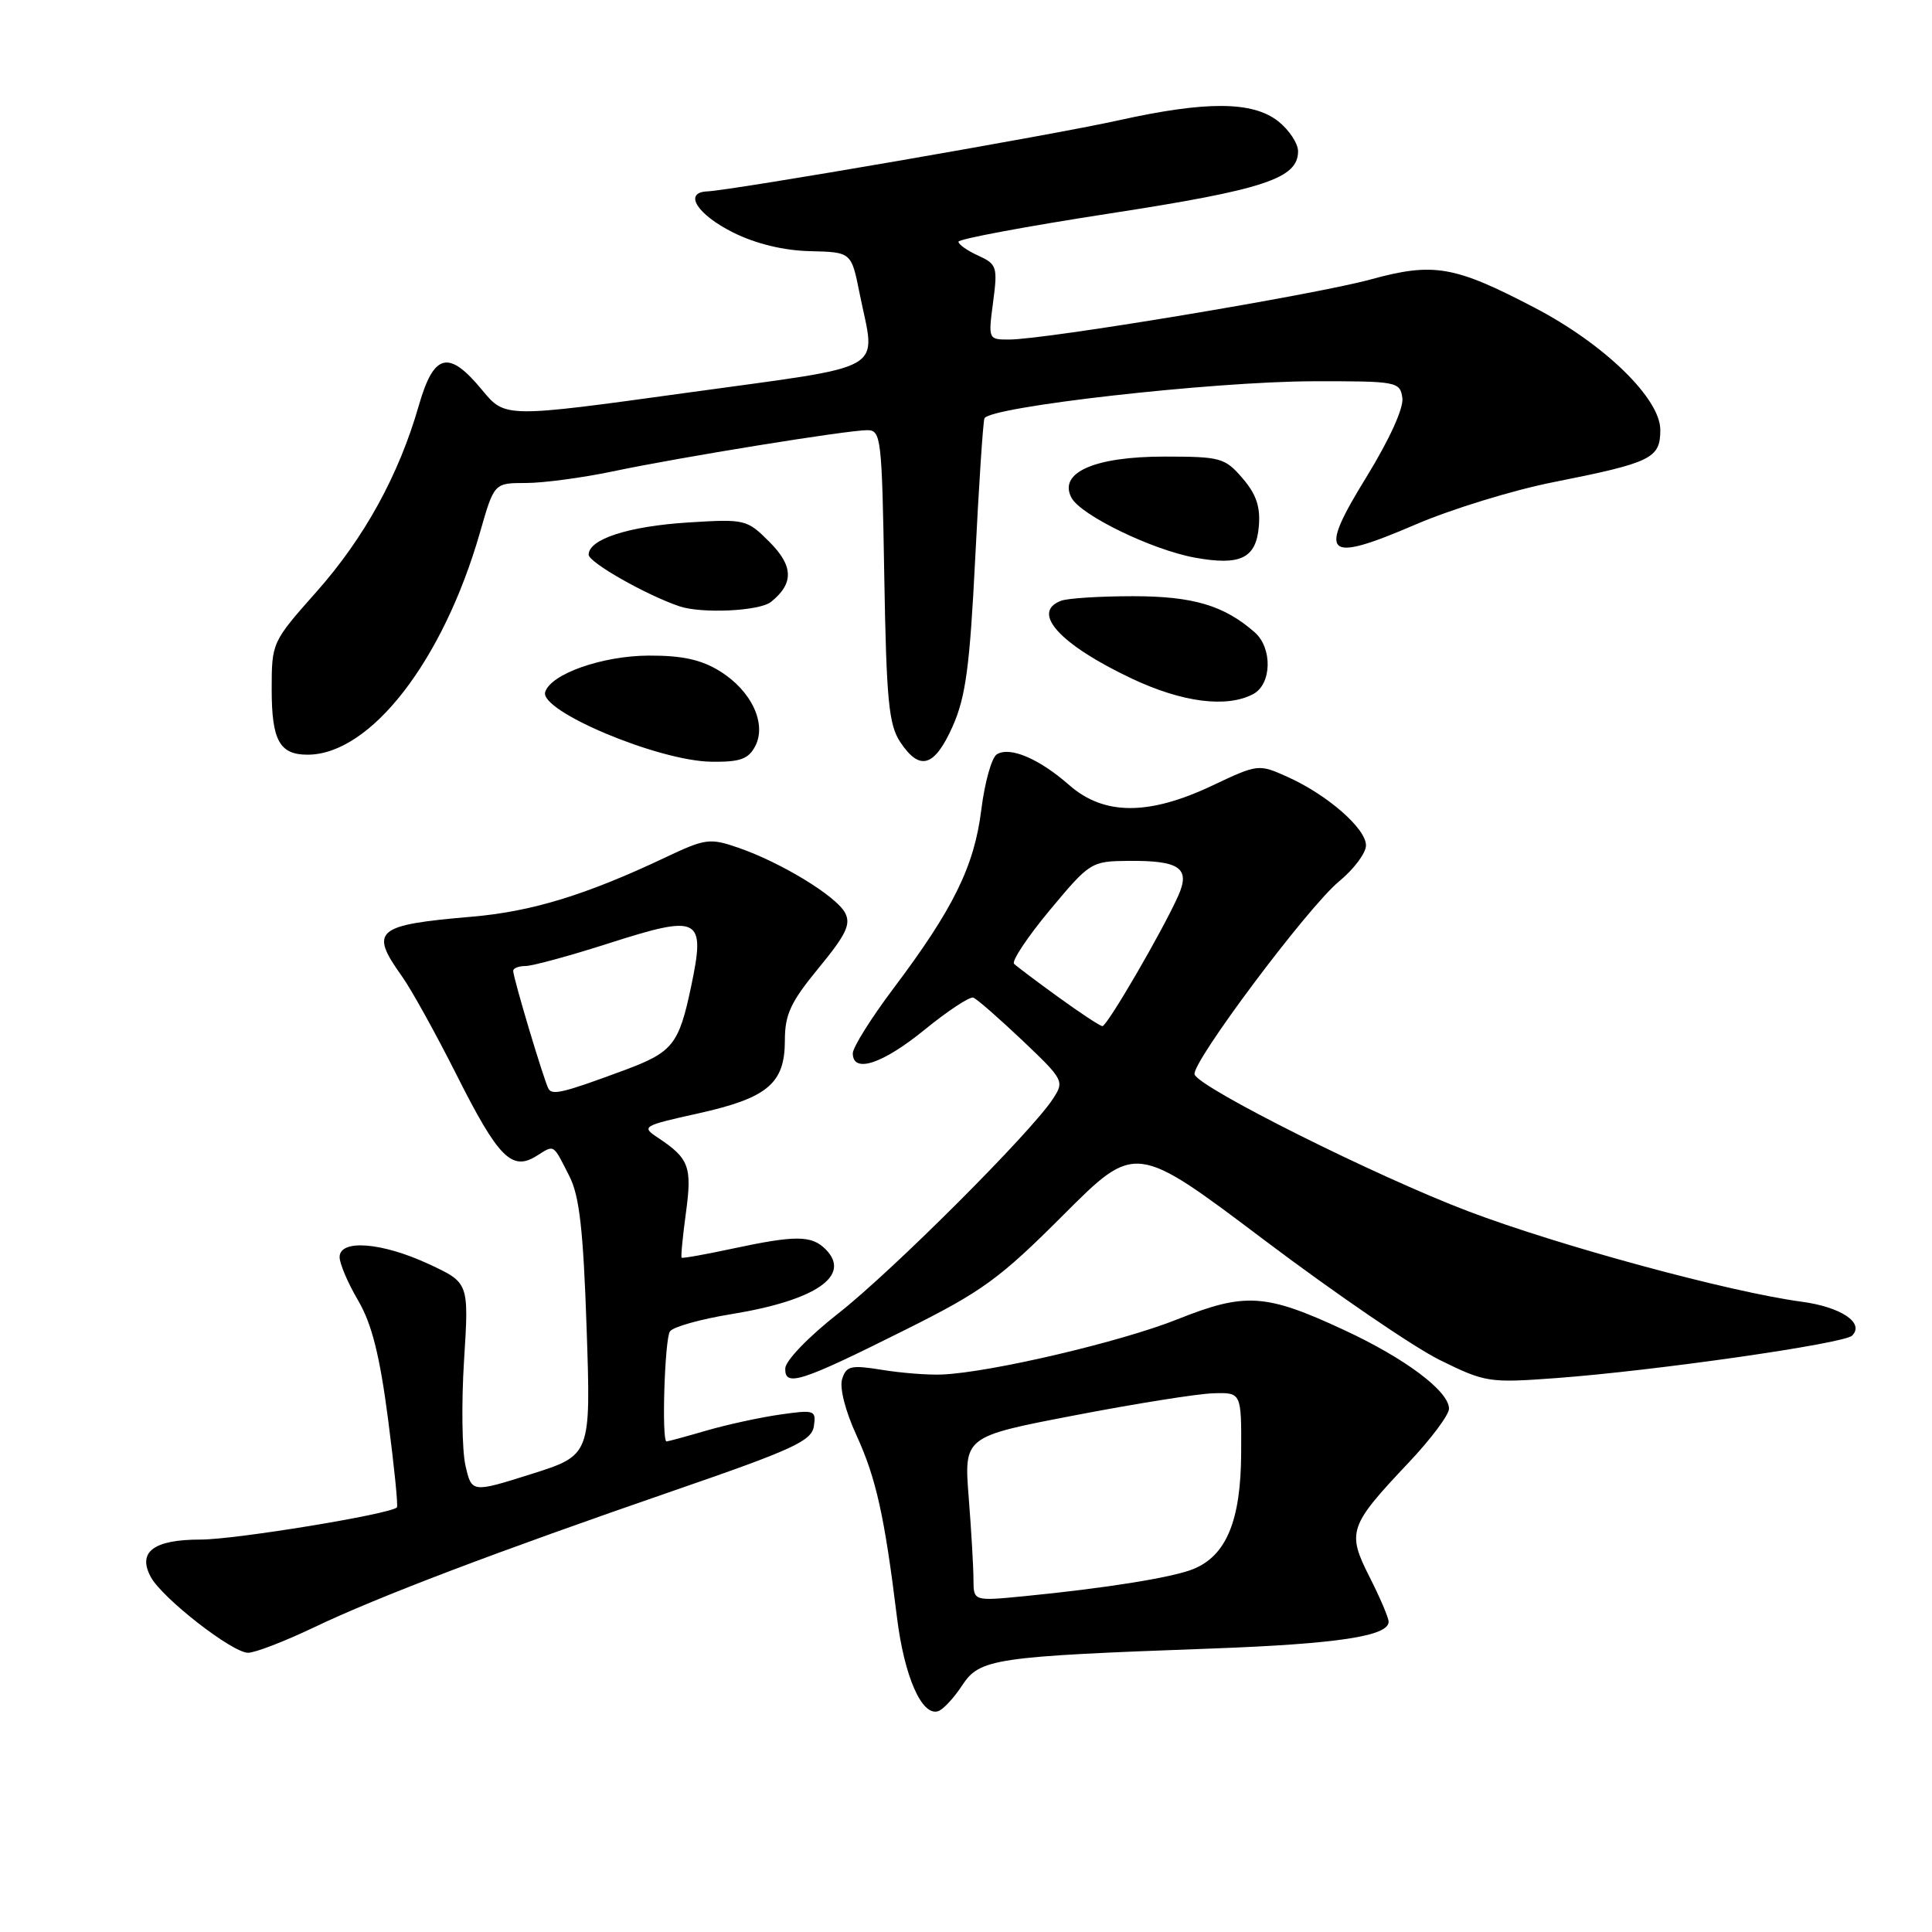 <?xml version="1.0" encoding="UTF-8" standalone="no"?>
<!DOCTYPE svg PUBLIC "-//W3C//DTD SVG 1.1//EN" "http://www.w3.org/Graphics/SVG/1.1/DTD/svg11.dtd" >
<svg xmlns="http://www.w3.org/2000/svg" xmlns:xlink="http://www.w3.org/1999/xlink" version="1.1" viewBox="0 0 256 256">
 <g >
 <path fill="currentColor"
d=" M 127.50 223.31 C 129.83 219.77 131.71 219.49 160.56 218.44 C 177.16 217.83 184.00 216.80 184.00 214.89 C 184.00 214.36 182.86 211.69 181.47 208.95 C 178.45 202.99 178.73 202.19 186.64 193.82 C 189.59 190.70 192.00 187.48 192.00 186.66 C 192.00 184.34 186.20 179.99 178.05 176.21 C 167.69 171.40 164.99 171.23 156.00 174.82 C 148.55 177.80 131.24 181.86 124.84 182.13 C 123.00 182.21 119.41 181.93 116.86 181.51 C 112.75 180.85 112.14 180.99 111.59 182.72 C 111.22 183.87 112.00 186.95 113.49 190.19 C 116.09 195.87 117.21 200.92 118.85 214.28 C 119.82 222.14 122.14 227.44 124.31 226.74 C 124.97 226.53 126.40 224.99 127.50 223.31 Z  M 41.53 215.67 C 50.01 211.61 65.56 205.70 89.50 197.44 C 105.10 192.06 107.54 190.93 107.84 188.99 C 108.16 186.85 107.95 186.78 103.34 187.44 C 100.68 187.82 96.28 188.78 93.57 189.57 C 90.86 190.36 88.49 191.00 88.32 191.00 C 87.65 191.00 88.07 177.45 88.77 176.42 C 89.17 175.82 92.81 174.80 96.85 174.14 C 108.11 172.31 112.89 169.03 109.39 165.53 C 107.53 163.67 105.42 163.66 97.01 165.46 C 93.44 166.23 90.43 166.76 90.32 166.65 C 90.20 166.54 90.46 163.86 90.89 160.69 C 91.72 154.59 91.31 153.50 87.19 150.76 C 84.95 149.28 85.12 149.17 92.53 147.53 C 101.73 145.48 104.00 143.56 104.00 137.85 C 104.00 134.41 104.77 132.77 108.48 128.26 C 112.13 123.82 112.78 122.46 111.97 120.94 C 110.78 118.72 103.47 114.27 97.81 112.32 C 94.06 111.03 93.46 111.11 88.24 113.58 C 77.66 118.59 70.47 120.79 62.50 121.47 C 49.76 122.56 48.92 123.28 53.25 129.35 C 54.49 131.08 57.75 136.97 60.50 142.43 C 66.02 153.40 67.82 155.22 71.09 153.17 C 73.51 151.66 73.23 151.49 75.45 155.86 C 76.78 158.46 77.29 162.99 77.73 176.02 C 78.30 192.82 78.30 192.82 70.40 195.32 C 62.50 197.81 62.50 197.81 61.67 194.16 C 61.22 192.15 61.13 185.88 61.49 180.24 C 62.14 169.97 62.14 169.97 56.82 167.50 C 50.62 164.61 45.00 164.17 45.00 166.57 C 45.00 167.44 46.10 170.03 47.46 172.33 C 49.26 175.41 50.31 179.56 51.41 187.97 C 52.23 194.27 52.77 199.57 52.59 199.74 C 51.69 200.64 31.19 204.00 26.59 204.00 C 20.37 204.00 18.19 205.62 19.97 208.94 C 21.47 211.75 30.77 219.00 32.87 219.00 C 33.80 219.00 37.69 217.50 41.53 215.67 Z  M 119.95 176.21 C 130.15 171.12 132.43 169.47 140.92 160.97 C 150.45 151.44 150.45 151.44 167.48 164.28 C 176.84 171.34 187.32 178.50 190.76 180.20 C 196.83 183.19 197.30 183.26 206.26 182.60 C 219.38 181.62 244.33 178.04 245.41 176.98 C 247.11 175.30 243.95 173.18 238.70 172.48 C 229.18 171.20 206.65 165.09 194.55 160.50 C 182.34 155.87 158.88 144.13 158.29 142.37 C 157.80 140.90 173.29 120.21 177.42 116.80 C 179.39 115.18 181.00 113.03 181.00 112.02 C 181.00 109.78 175.89 105.32 170.62 102.95 C 166.77 101.22 166.71 101.22 160.62 104.10 C 152.21 108.08 146.28 108.06 141.69 104.04 C 137.70 100.53 133.82 98.88 132.09 99.95 C 131.40 100.37 130.48 103.67 130.03 107.28 C 129.10 114.78 126.34 120.40 118.41 130.94 C 115.43 134.90 113.00 138.78 113.00 139.57 C 113.00 142.28 116.94 140.99 122.52 136.44 C 125.60 133.93 128.51 132.02 128.97 132.19 C 129.44 132.36 132.35 134.91 135.46 137.85 C 140.97 143.09 141.06 143.26 139.50 145.63 C 136.60 150.07 118.24 168.41 111.12 174.00 C 107.16 177.10 104.08 180.29 104.05 181.32 C 103.98 183.82 106.06 183.15 119.95 176.21 Z  M 100.05 98.91 C 101.64 95.93 99.59 91.53 95.38 88.93 C 92.91 87.40 90.38 86.85 85.94 86.87 C 79.80 86.90 72.98 89.30 72.24 91.70 C 71.46 94.21 87.20 100.82 94.21 100.93 C 98.02 100.99 99.15 100.60 100.05 98.91 Z  M 126.23 96.25 C 127.96 92.35 128.50 88.36 129.22 74.00 C 129.70 64.38 130.25 56.03 130.44 55.45 C 130.95 53.91 160.63 50.55 174.00 50.52 C 185.14 50.50 185.51 50.57 185.82 52.73 C 186.01 54.07 184.12 58.22 181.07 63.19 C 174.55 73.77 175.50 74.68 187.62 69.48 C 192.32 67.46 200.52 64.94 205.83 63.89 C 218.86 61.30 220.00 60.74 220.00 56.96 C 220.00 52.81 212.59 45.60 203.38 40.79 C 192.70 35.21 189.97 34.74 181.61 37.03 C 174.20 39.06 138.56 44.99 133.72 44.99 C 130.95 45.00 130.94 44.96 131.59 40.04 C 132.21 35.36 132.09 35.00 129.62 33.87 C 128.18 33.22 127.00 32.39 127.00 32.03 C 127.00 31.67 136.01 29.99 147.02 28.29 C 167.48 25.14 172.00 23.65 172.00 20.05 C 172.00 19.00 170.81 17.21 169.37 16.07 C 165.97 13.40 159.83 13.37 148.24 15.94 C 139.43 17.90 97.03 25.22 93.72 25.36 C 90.50 25.49 92.38 28.44 97.19 30.83 C 100.18 32.31 103.84 33.20 107.34 33.28 C 112.81 33.41 112.81 33.41 113.90 38.87 C 116.04 49.53 118.22 48.28 90.96 52.05 C 66.93 55.37 66.93 55.37 63.89 51.69 C 59.45 46.30 57.49 46.78 55.49 53.75 C 52.84 62.97 48.28 71.26 41.93 78.42 C 36.04 85.06 36.00 85.13 36.00 91.35 C 36.00 98.10 37.04 100.00 40.75 100.00 C 49.09 100.00 58.72 87.57 63.61 70.52 C 65.48 64.00 65.48 64.00 69.67 64.00 C 71.98 64.00 77.15 63.31 81.16 62.47 C 90.07 60.59 112.25 57.00 114.91 57.00 C 116.75 57.00 116.86 57.98 117.17 76.30 C 117.45 92.73 117.76 96.00 119.27 98.30 C 121.86 102.23 123.82 101.65 126.23 96.25 Z  M 166.07 91.96 C 168.52 90.65 168.63 85.86 166.25 83.78 C 162.19 80.22 158.08 79.00 150.13 79.00 C 145.75 79.00 141.45 79.27 140.58 79.61 C 136.55 81.15 140.45 85.42 150.00 89.93 C 156.68 93.08 162.58 93.83 166.07 91.96 Z  M 102.17 79.75 C 105.21 77.30 105.14 74.99 101.95 71.80 C 98.97 68.82 98.73 68.76 91.20 69.23 C 83.27 69.73 78.00 71.44 78.00 73.50 C 78.00 74.51 85.53 78.80 90.00 80.33 C 92.96 81.34 100.65 80.98 102.17 79.75 Z  M 166.80 69.76 C 167.03 67.16 166.46 65.48 164.64 63.37 C 162.31 60.66 161.73 60.50 154.29 60.50 C 145.00 60.50 140.20 62.63 141.98 65.96 C 143.22 68.28 152.66 72.86 158.33 73.89 C 164.37 74.99 166.44 73.98 166.80 69.76 Z  M 128.99 209.33 C 128.99 207.77 128.71 202.87 128.36 198.43 C 127.73 190.36 127.73 190.36 142.35 187.55 C 150.39 186.00 158.67 184.68 160.74 184.62 C 164.50 184.50 164.50 184.50 164.46 192.50 C 164.43 201.50 162.49 206.17 158.06 207.93 C 155.29 209.04 146.47 210.45 135.75 211.50 C 129.00 212.16 129.00 212.16 128.99 209.33 Z  M 72.69 144.29 C 72.13 143.36 68.00 129.58 68.00 128.64 C 68.00 128.29 68.74 128.00 69.65 128.00 C 70.55 128.00 75.58 126.63 80.81 124.95 C 92.75 121.13 93.51 121.54 91.57 130.75 C 89.95 138.43 89.14 139.43 82.66 141.83 C 74.73 144.77 73.21 145.15 72.69 144.29 Z  M 140.26 132.14 C 137.38 130.06 134.73 128.06 134.37 127.71 C 134.02 127.35 136.15 124.15 139.11 120.59 C 144.41 114.23 144.59 114.12 149.50 114.07 C 156.31 114.01 157.76 115.02 156.13 118.68 C 154.06 123.33 146.69 136.00 146.07 135.97 C 145.76 135.95 143.14 134.23 140.26 132.14 Z "/>
</g>
</svg>